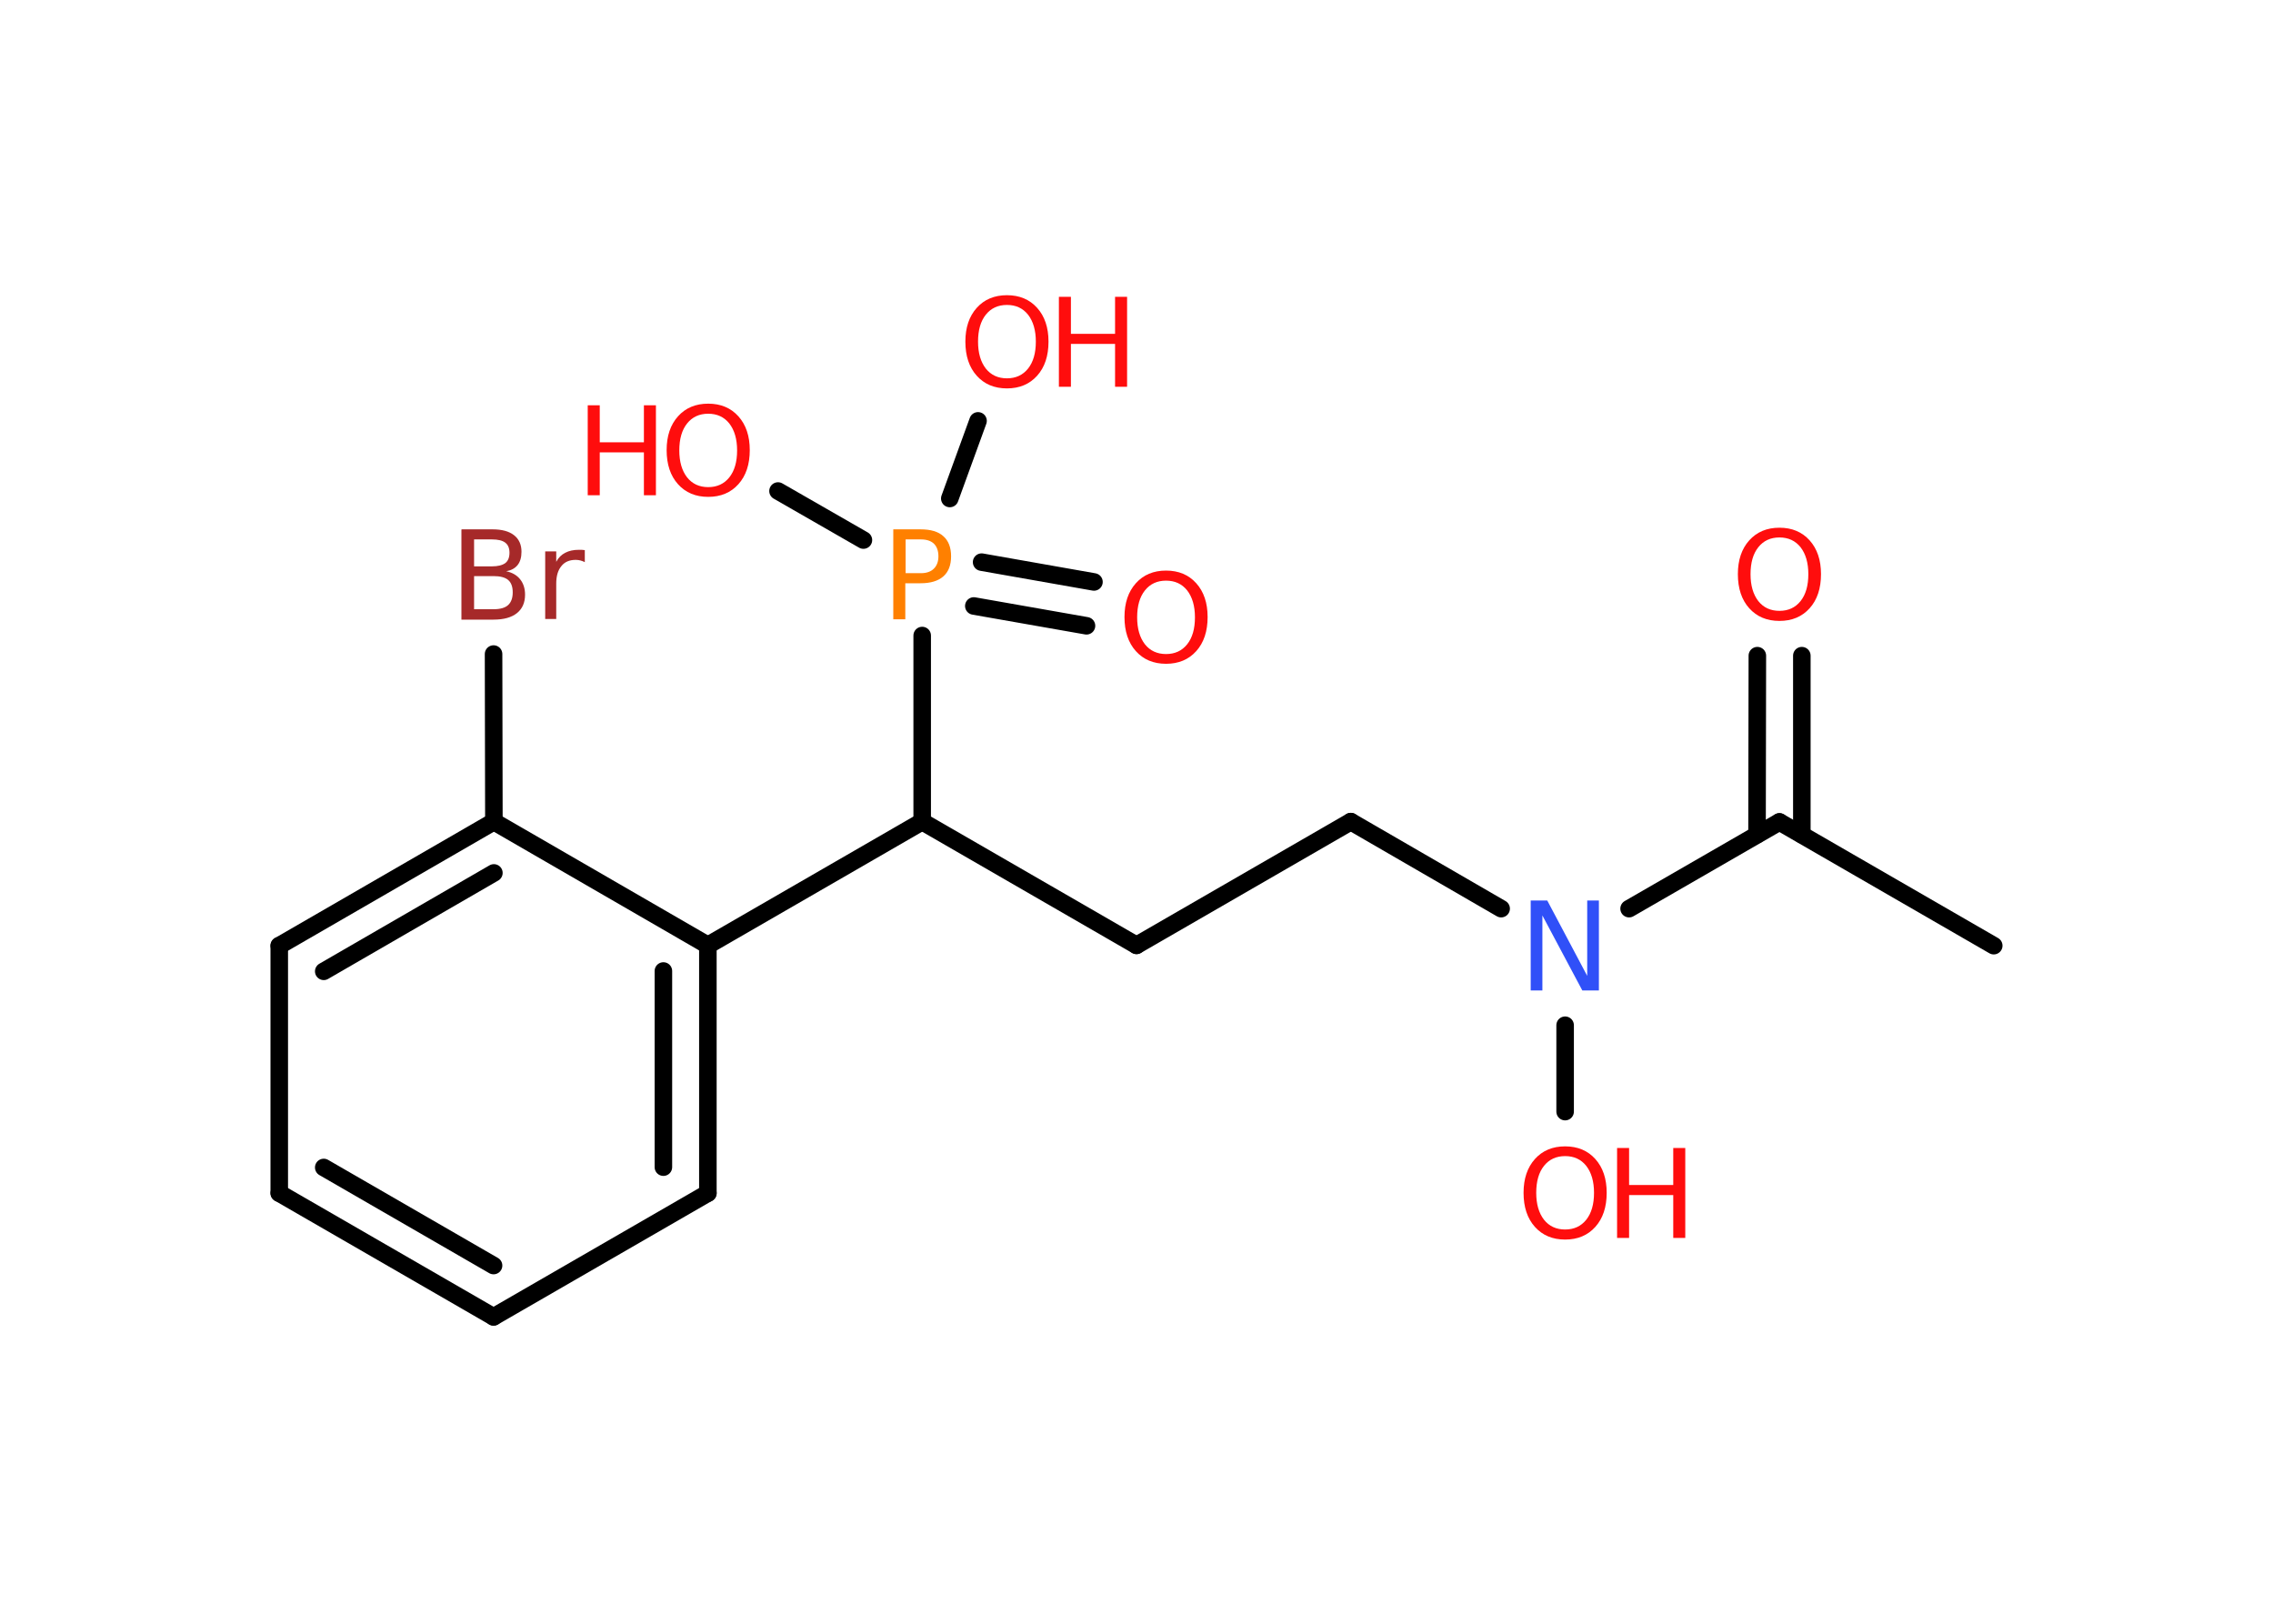 <?xml version='1.0' encoding='UTF-8'?>
<!DOCTYPE svg PUBLIC "-//W3C//DTD SVG 1.1//EN" "http://www.w3.org/Graphics/SVG/1.1/DTD/svg11.dtd">
<svg version='1.2' xmlns='http://www.w3.org/2000/svg' xmlns:xlink='http://www.w3.org/1999/xlink' width='70.0mm' height='50.0mm' viewBox='0 0 70.0 50.0'>
  <desc>Generated by the Chemistry Development Kit (http://github.com/cdk)</desc>
  <g stroke-linecap='round' stroke-linejoin='round' stroke='#000000' stroke-width='.54' fill='#FF0D0D'>
    <rect x='.0' y='.0' width='70.0' height='50.0' fill='#FFFFFF' stroke='none'/>
    <g id='mol1' class='mol'>
      <line id='mol1bnd1' class='bond' x1='61.4' y1='29.12' x2='54.8' y2='25.31'/>
      <g id='mol1bnd2' class='bond'>
        <line x1='54.11' y1='25.7' x2='54.12' y2='20.19'/>
        <line x1='55.49' y1='25.7' x2='55.49' y2='20.19'/>
      </g>
      <line id='mol1bnd3' class='bond' x1='54.8' y1='25.31' x2='50.17' y2='27.98'/>
      <line id='mol1bnd4' class='bond' x1='48.2' y1='31.57' x2='48.2' y2='34.23'/>
      <line id='mol1bnd5' class='bond' x1='46.23' y1='27.98' x2='41.6' y2='25.3'/>
      <line id='mol1bnd6' class='bond' x1='41.6' y1='25.3' x2='35.0' y2='29.11'/>
      <line id='mol1bnd7' class='bond' x1='35.0' y1='29.11' x2='28.4' y2='25.3'/>
      <line id='mol1bnd8' class='bond' x1='28.4' y1='25.3' x2='21.8' y2='29.11'/>
      <g id='mol1bnd9' class='bond'>
        <line x1='21.8' y1='36.74' x2='21.8' y2='29.11'/>
        <line x1='20.43' y1='35.94' x2='20.43' y2='29.9'/>
      </g>
      <line id='mol1bnd10' class='bond' x1='21.8' y1='36.74' x2='15.2' y2='40.55'/>
      <g id='mol1bnd11' class='bond'>
        <line x1='8.6' y1='36.74' x2='15.2' y2='40.55'/>
        <line x1='9.97' y1='35.95' x2='15.2' y2='38.97'/>
      </g>
      <line id='mol1bnd12' class='bond' x1='8.6' y1='36.74' x2='8.6' y2='29.12'/>
      <g id='mol1bnd13' class='bond'>
        <line x1='15.21' y1='25.3' x2='8.6' y2='29.12'/>
        <line x1='15.21' y1='26.88' x2='9.97' y2='29.91'/>
      </g>
      <line id='mol1bnd14' class='bond' x1='21.8' y1='29.11' x2='15.21' y2='25.3'/>
      <line id='mol1bnd15' class='bond' x1='15.21' y1='25.3' x2='15.2' y2='20.14'/>
      <line id='mol1bnd16' class='bond' x1='28.4' y1='25.3' x2='28.4' y2='19.57'/>
      <g id='mol1bnd17' class='bond'>
        <line x1='30.23' y1='17.31' x2='33.69' y2='17.92'/>
        <line x1='29.99' y1='18.66' x2='33.46' y2='19.27'/>
      </g>
      <line id='mol1bnd18' class='bond' x1='26.59' y1='16.63' x2='23.96' y2='15.12'/>
      <line id='mol1bnd19' class='bond' x1='29.25' y1='15.35' x2='30.12' y2='12.96'/>
      <path id='mol1atm3' class='atom' d='M54.8 16.55q-.41 .0 -.65 .3q-.24 .3 -.24 .83q.0 .52 .24 .83q.24 .3 .65 .3q.41 .0 .65 -.3q.24 -.3 .24 -.83q.0 -.52 -.24 -.83q-.24 -.3 -.65 -.3zM54.8 16.25q.58 .0 .93 .39q.35 .39 .35 1.04q.0 .66 -.35 1.05q-.35 .39 -.93 .39q-.58 .0 -.93 -.39q-.35 -.39 -.35 -1.05q.0 -.65 .35 -1.04q.35 -.39 .93 -.39z' stroke='none'/>
      <path id='mol1atm4' class='atom' d='M47.15 27.73h.5l1.23 2.32v-2.32h.36v2.77h-.51l-1.23 -2.31v2.31h-.36v-2.77z' stroke='none' fill='#3050F8'/>
      <g id='mol1atm5' class='atom'>
        <path d='M48.2 35.6q-.41 .0 -.65 .3q-.24 .3 -.24 .83q.0 .52 .24 .83q.24 .3 .65 .3q.41 .0 .65 -.3q.24 -.3 .24 -.83q.0 -.52 -.24 -.83q-.24 -.3 -.65 -.3zM48.2 35.3q.58 .0 .93 .39q.35 .39 .35 1.04q.0 .66 -.35 1.05q-.35 .39 -.93 .39q-.58 .0 -.93 -.39q-.35 -.39 -.35 -1.05q.0 -.65 .35 -1.04q.35 -.39 .93 -.39z' stroke='none'/>
        <path d='M49.8 35.35h.37v1.14h1.36v-1.14h.37v2.77h-.37v-1.32h-1.36v1.32h-.37v-2.77z' stroke='none'/>
      </g>
      <path id='mol1atm15' class='atom' d='M14.6 17.74v1.02h.6q.31 .0 .45 -.13q.14 -.13 .14 -.39q.0 -.26 -.14 -.38q-.14 -.12 -.45 -.12h-.6zM14.6 16.61v.83h.55q.27 .0 .41 -.1q.13 -.1 .13 -.32q.0 -.21 -.13 -.31q-.13 -.1 -.41 -.1h-.55zM14.22 16.3h.95q.43 .0 .66 .18q.23 .18 .23 .51q.0 .26 -.12 .41q-.12 .15 -.35 .19q.28 .06 .43 .25q.15 .19 .15 .47q.0 .37 -.25 .57q-.25 .2 -.72 .2h-.99v-2.77zM18.01 17.31q-.06 -.03 -.13 -.05q-.07 -.02 -.15 -.02q-.29 .0 -.44 .19q-.16 .19 -.16 .54v1.09h-.34v-2.08h.34v.32q.1 -.19 .28 -.28q.17 -.09 .42 -.09q.04 .0 .08 .0q.04 .0 .1 .01v.35z' stroke='none' fill='#A62929'/>
      <path id='mol1atm16' class='atom' d='M27.89 16.61v1.04h.47q.26 .0 .4 -.14q.14 -.14 .14 -.38q.0 -.25 -.14 -.39q-.14 -.13 -.4 -.13h-.47zM27.51 16.3h.84q.47 .0 .7 .21q.24 .21 .24 .62q.0 .41 -.24 .62q-.24 .21 -.7 .21h-.47v1.11h-.37v-2.77z' stroke='none' fill='#FF8000'/>
      <path id='mol1atm17' class='atom' d='M35.91 17.88q-.41 .0 -.65 .3q-.24 .3 -.24 .83q.0 .52 .24 .83q.24 .3 .65 .3q.41 .0 .65 -.3q.24 -.3 .24 -.83q.0 -.52 -.24 -.83q-.24 -.3 -.65 -.3zM35.91 17.57q.58 .0 .93 .39q.35 .39 .35 1.04q.0 .66 -.35 1.05q-.35 .39 -.93 .39q-.58 .0 -.93 -.39q-.35 -.39 -.35 -1.05q.0 -.65 .35 -1.04q.35 -.39 .93 -.39z' stroke='none'/>
      <g id='mol1atm18' class='atom'>
        <path d='M21.81 12.74q-.41 .0 -.65 .3q-.24 .3 -.24 .83q.0 .52 .24 .83q.24 .3 .65 .3q.41 .0 .65 -.3q.24 -.3 .24 -.83q.0 -.52 -.24 -.83q-.24 -.3 -.65 -.3zM21.81 12.43q.58 .0 .93 .39q.35 .39 .35 1.04q.0 .66 -.35 1.05q-.35 .39 -.93 .39q-.58 .0 -.93 -.39q-.35 -.39 -.35 -1.05q.0 -.65 .35 -1.04q.35 -.39 .93 -.39z' stroke='none'/>
        <path d='M18.1 12.48h.37v1.14h1.36v-1.14h.37v2.77h-.37v-1.32h-1.36v1.32h-.37v-2.77z' stroke='none'/>
      </g>
      <g id='mol1atm19' class='atom'>
        <path d='M31.01 9.39q-.41 .0 -.65 .3q-.24 .3 -.24 .83q.0 .52 .24 .83q.24 .3 .65 .3q.41 .0 .65 -.3q.24 -.3 .24 -.83q.0 -.52 -.24 -.83q-.24 -.3 -.65 -.3zM31.01 9.09q.58 .0 .93 .39q.35 .39 .35 1.04q.0 .66 -.35 1.05q-.35 .39 -.93 .39q-.58 .0 -.93 -.39q-.35 -.39 -.35 -1.05q.0 -.65 .35 -1.04q.35 -.39 .93 -.39z' stroke='none'/>
        <path d='M32.61 9.14h.37v1.14h1.36v-1.14h.37v2.77h-.37v-1.32h-1.36v1.32h-.37v-2.77z' stroke='none'/>
      </g>
    </g>
  </g>
</svg>
